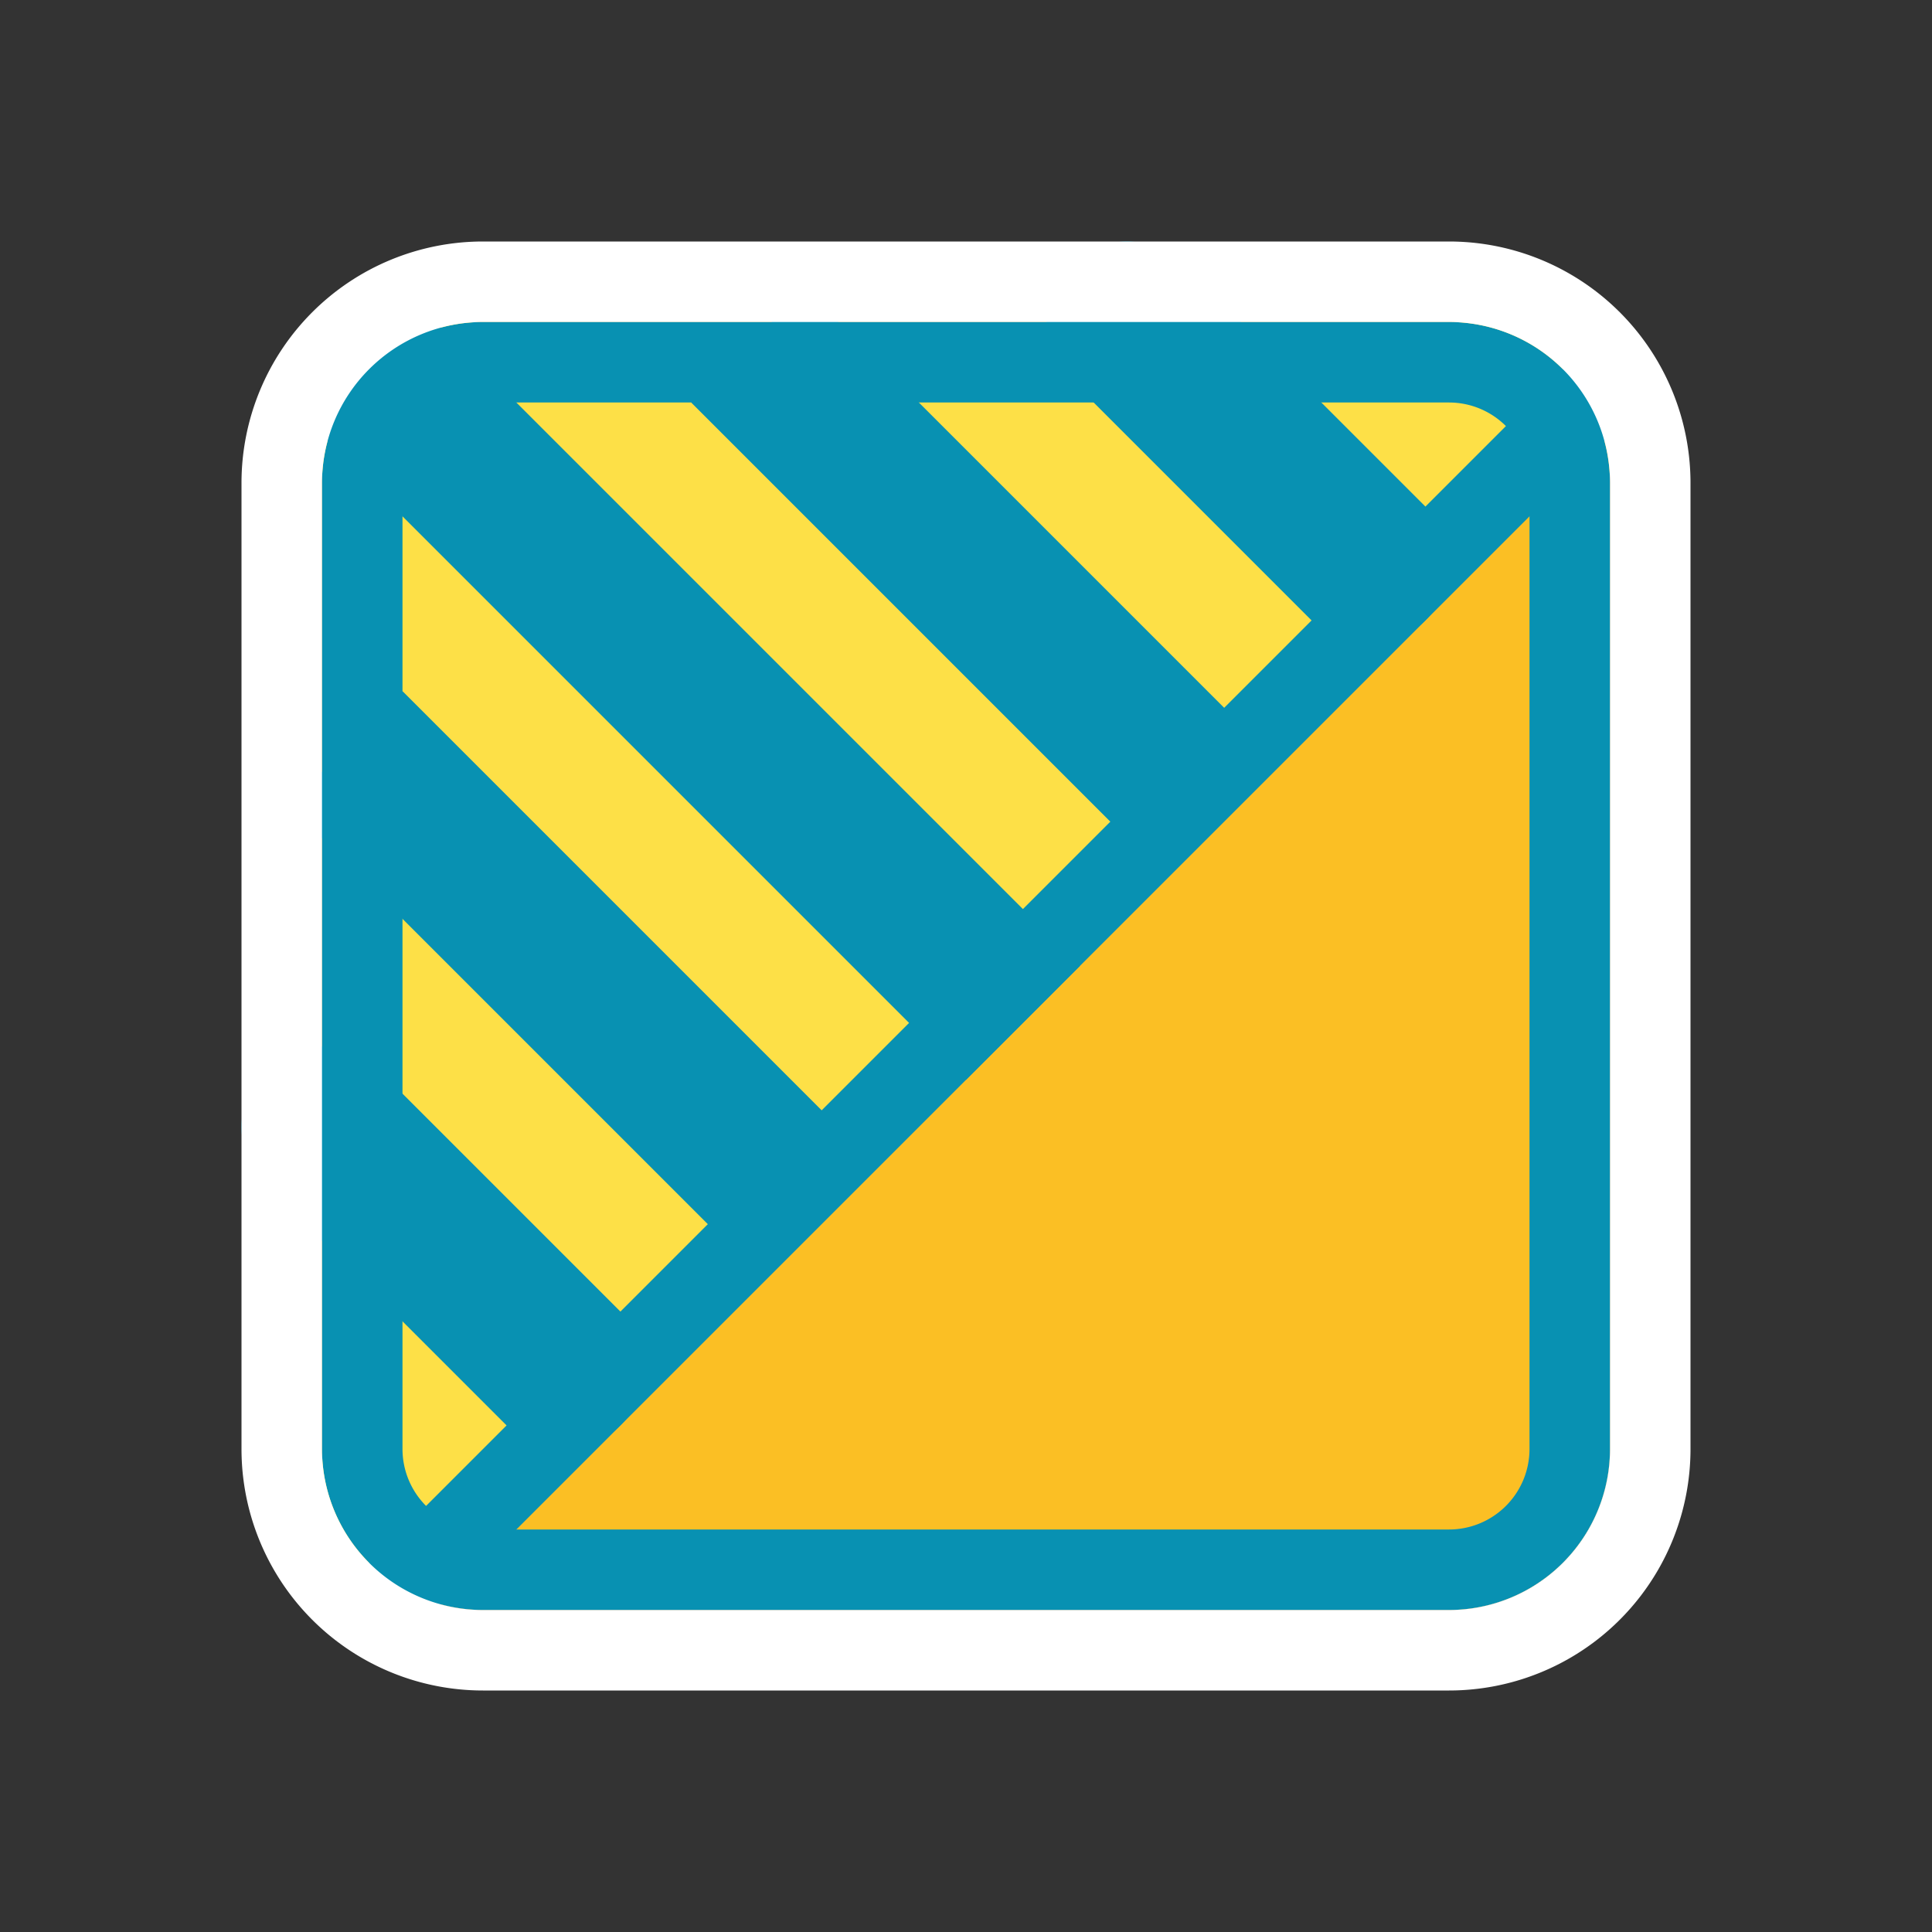 <svg fill="none" height="24" width="24" xmlns="http://www.w3.org/2000/svg"><rect width="100%" height="100%" fill="#333333" stroke="none"/><path d="m18 4h-12a2 2 0 0 0 -2 2v12a2 2 0 0 0 2 2h12a2 2 0 0 0 2-2v-12a2 2 0 0 0 -2-2z" fill="#0891b2"/><path d="m6 4h14v14a2 2 0 0 1 -2 2h-12a2 2 0 0 1 -2-2v-12a2 2 0 0 1 2-2z" fill="#fbbf24"/><path d="m4.6 19.4 14.8-14.8" stroke="#0891b2" stroke-linecap="round" stroke-linejoin="round" stroke-width="2"/><path d="m20 4h-16v16z" fill="#fde047"/><g stroke-linejoin="round"><path d="m14 9-4-4m-1 9-4-4m7 2-7-7" stroke="#0891b2" stroke-linecap="square" stroke-width="2"/><path d="m17 7-3-3m-7 13-3-3" stroke="#0891b2" stroke-linecap="round" stroke-width="2"/><path d="m6 4.5h12a1.5 1.5 0 0 1 1.5 1.5v12a1.5 1.5 0 0 1 -1.5 1.5h-12a1.5 1.5 0 0 1 -1.5-1.5v-12a1.5 1.5 0 0 1 1.5-1.5z" stroke="#0891b2" stroke-linecap="round"/><path d="m18 3.5h-12a2.5 2.5 0 0 0 -2.5 2.5v12a2.5 2.5 0 0 0 2.5 2.5h12a2.5 2.5 0 0 0 2.5-2.5v-12a2.5 2.5 0 0 0 -2.5-2.5z" stroke="#fff" stroke-linecap="round"/></g></svg>